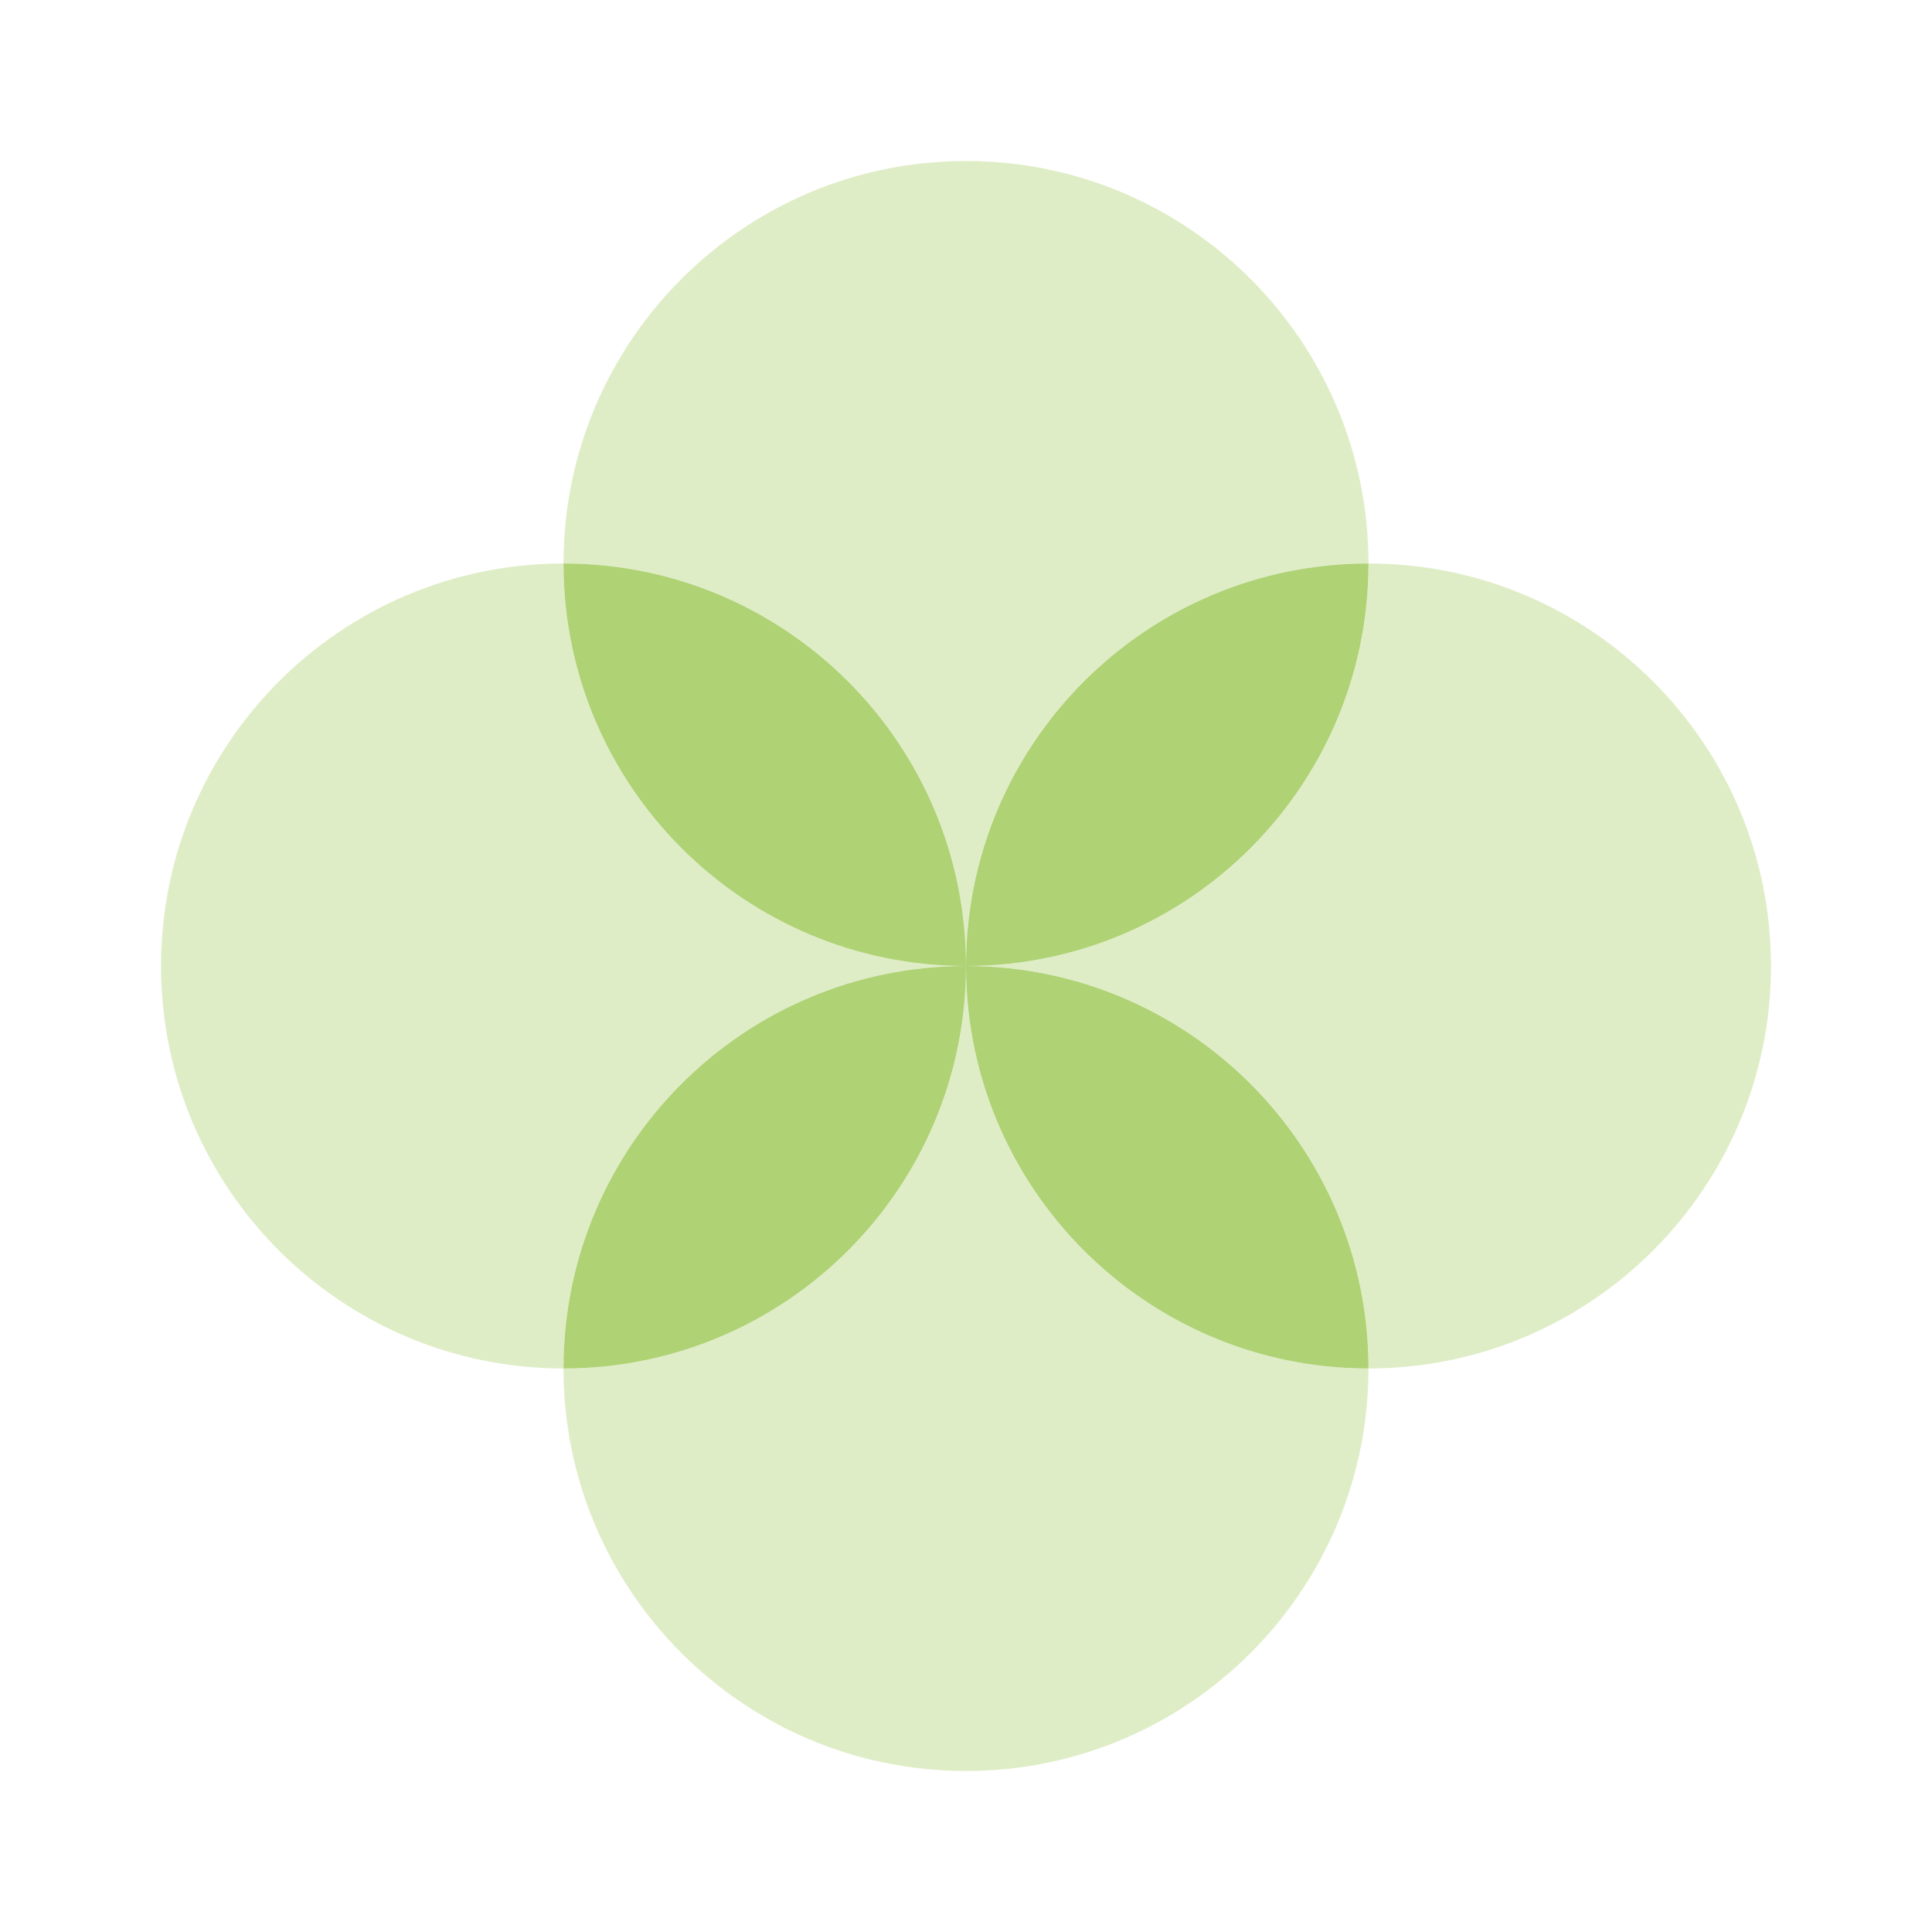 <svg width="70" height="70" viewBox="0 0 70 70" fill="none" xmlns="http://www.w3.org/2000/svg">
<path opacity="0.4" d="M64.167 35C64.167 43.05 57.633 49.583 49.583 49.583C49.583 41.533 43.05 35 35 35C43.05 35 49.583 28.466 49.583 20.416C57.633 20.416 64.167 26.95 64.167 35Z" fill="#AFD275"/>
<path d="M49.583 49.583C41.533 49.583 35 43.05 35 35C43.05 35 49.583 41.533 49.583 49.583Z" fill="#AFD275"/>
<path opacity="0.4" d="M49.583 49.583C49.583 57.633 43.049 64.167 34.999 64.167C26.949 64.167 20.416 57.633 20.416 49.583C28.466 49.583 34.999 43.05 34.999 35C34.999 43.05 41.533 49.583 49.583 49.583Z" fill="#AFD275"/>
<path d="M49.583 20.416C49.583 28.466 43.05 35 35 35C35 26.95 41.533 20.416 49.583 20.416Z" fill="#AFD275"/>
<path opacity="0.4" d="M49.583 20.417C41.533 20.417 34.999 26.95 34.999 35C34.999 26.95 28.466 20.417 20.416 20.417C20.416 12.367 26.949 5.833 34.999 5.833C43.049 5.833 49.583 12.367 49.583 20.417Z" fill="#AFD275"/>
<path d="M34.999 35C34.999 43.05 28.466 49.583 20.416 49.583C20.416 41.533 26.949 35 34.999 35ZM34.999 35C26.949 35 20.416 28.466 20.416 20.416C28.466 20.416 34.999 26.95 34.999 35Z" fill="#AFD275"/>
<path opacity="0.4" d="M35.001 35C26.951 35 20.417 41.533 20.417 49.583C12.367 49.583 5.834 43.05 5.834 35C5.834 26.95 12.367 20.416 20.417 20.416C20.417 28.466 26.951 35 35.001 35Z" fill="#AFD275"/>
</svg>
